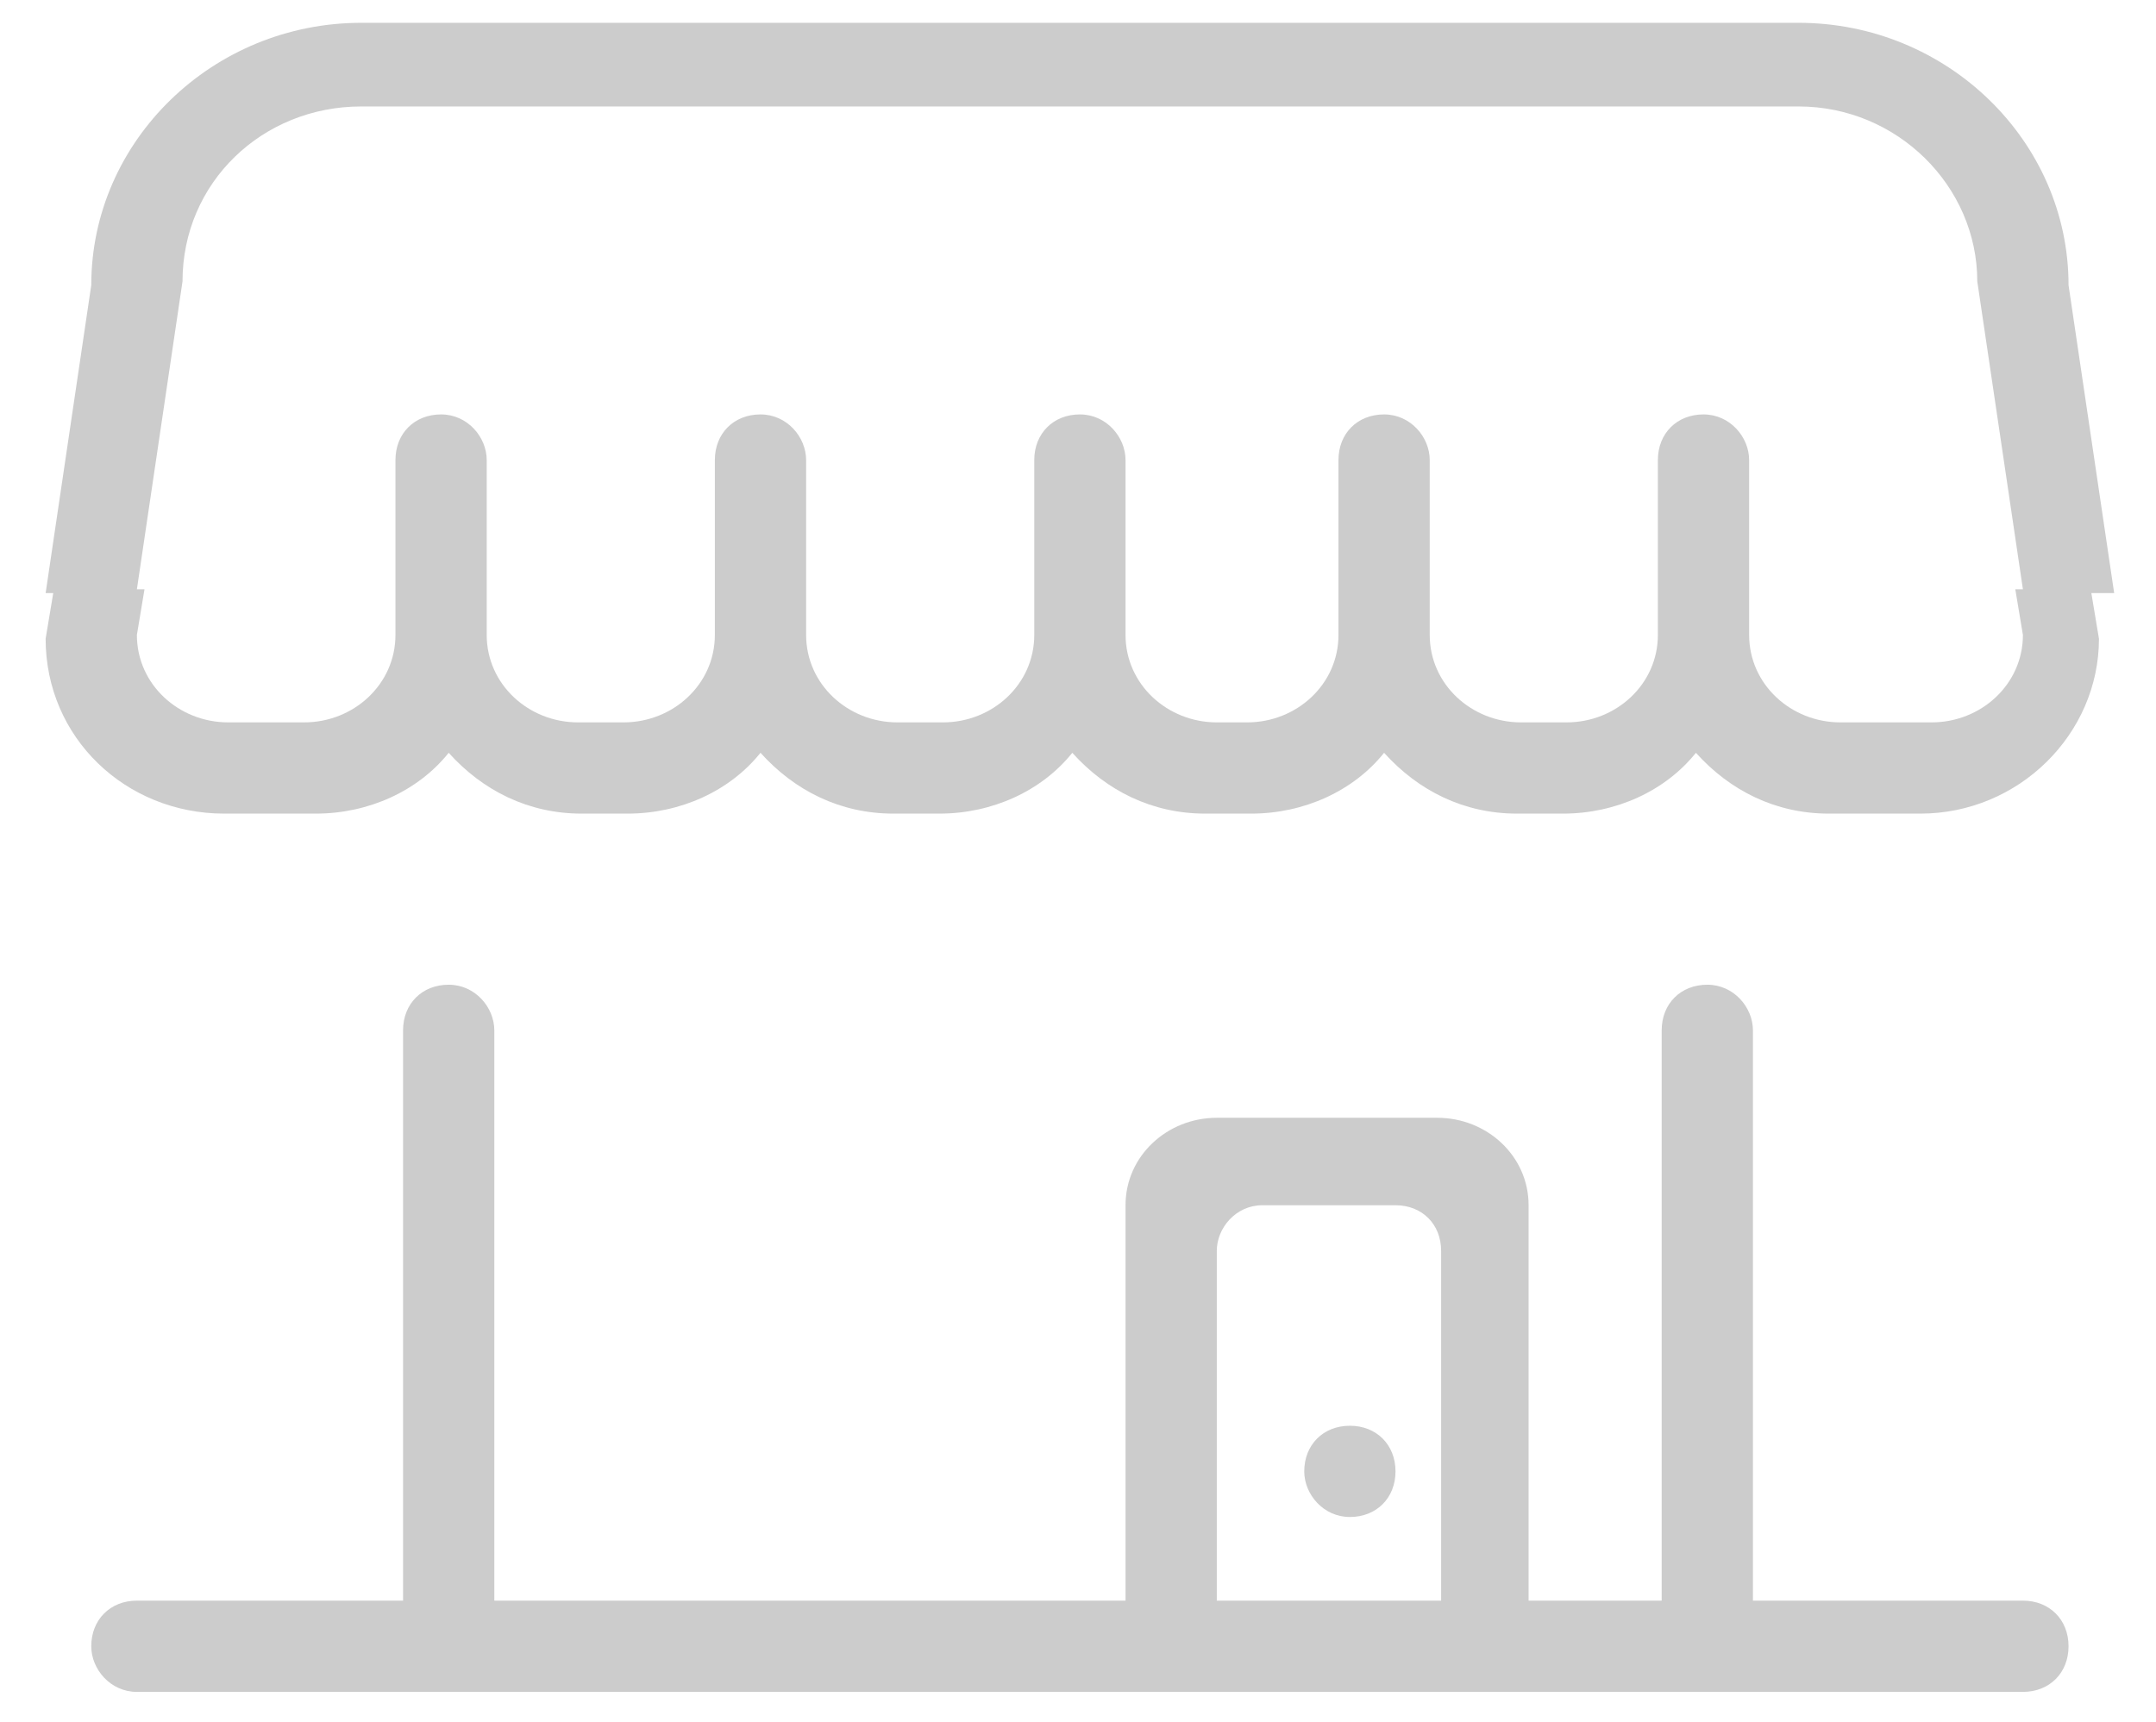 <?xml version="1.0" encoding="utf-8"?>
<!-- Generator: Adobe Illustrator 18.0.0, SVG Export Plug-In . SVG Version: 6.00 Build 0)  -->
<!DOCTYPE svg PUBLIC "-//W3C//DTD SVG 1.1//EN" "http://www.w3.org/Graphics/SVG/1.1/DTD/svg11.dtd">
<svg version="1.1" id="图层_1" xmlns="http://www.w3.org/2000/svg" xmlns:xlink="http://www.w3.org/1999/xlink" x="0px" y="0px"
	 viewBox="0 0 56.7 45.3" enable-background="new 0 0 56.7 45.3" xml:space="preserve">
<g>
	<g>
		<path fill-rule="evenodd" clip-rule="evenodd" fill="#CCCCCC" d="M53.2,42.1h-7.1v-15c0-0.6-0.5-1.2-1.2-1.2
			c-0.7,0-1.2,0.5-1.2,1.2v15h-3.5V31.7c0-1.3-1.1-2.3-2.4-2.3H32c-1.3,0-2.4,1-2.4,2.3v10.4H13v-15c0-0.6-0.5-1.2-1.2-1.2
			c-0.7,0-1.2,0.5-1.2,1.2v15H3.6c-0.7,0-1.2,0.5-1.2,1.2c0,0.6,0.5,1.2,1.2,1.2h49.6c0.7,0,1.2-0.5,1.2-1.2
			C54.4,42.6,53.9,42.1,53.2,42.1z M37.9,42.1H32v-9.2c0-0.6,0.5-1.2,1.2-1.2h3.5c0.7,0,1.2,0.5,1.2,1.2V42.1z M55.6,15.6l-1.2-8.1
			c0-3.8-3.2-6.9-7.1-6.9H9.5c-3.9,0-7.1,3.1-7.1,6.9l-1.2,8.1h0.2l-0.2,1.2c0,2.6,2.1,4.6,4.7,4.6h2.4c1.4,0,2.7-0.6,3.5-1.6
			c0.9,1,2.1,1.6,3.5,1.6h1.2c1.4,0,2.7-0.6,3.5-1.6c0.9,1,2.1,1.6,3.5,1.6h1.2c1.4,0,2.7-0.6,3.5-1.6c0.9,1,2.1,1.6,3.5,1.6h1.2
			c1.4,0,2.7-0.6,3.5-1.6c0.9,1,2.1,1.6,3.5,1.6h1.2c1.4,0,2.7-0.6,3.5-1.6c0.9,1,2.1,1.6,3.5,1.6h2.4c2.6,0,4.7-2.1,4.7-4.6
			l-0.2-1.2H55.6z M53.2,16.7c0,1.3-1.1,2.3-2.4,2.3h-2.4c-1.3,0-2.4-1-2.4-2.3v-4.6c0-0.6-0.5-1.2-1.2-1.2c-0.7,0-1.2,0.5-1.2,1.2
			v4.6c0,1.3-1.1,2.3-2.4,2.3h-1.2c-1.3,0-2.4-1-2.4-2.3v-4.6c0-0.6-0.5-1.2-1.2-1.2s-1.2,0.5-1.2,1.2v4.6c0,1.3-1.1,2.3-2.4,2.3H32
			c-1.3,0-2.4-1-2.4-2.3v-4.6c0-0.6-0.5-1.2-1.2-1.2c-0.7,0-1.2,0.5-1.2,1.2v4.6c0,1.3-1.1,2.3-2.4,2.3h-1.2c-1.3,0-2.4-1-2.4-2.3
			v-4.6c0-0.6-0.5-1.2-1.2-1.2c-0.7,0-1.2,0.5-1.2,1.2v4.6c0,1.3-1.1,2.3-2.4,2.3h-1.2c-1.3,0-2.4-1-2.4-2.3v-4.6
			c0-0.6-0.5-1.2-1.2-1.2c-0.7,0-1.2,0.5-1.2,1.2v4.6c0,1.3-1.1,2.3-2.4,2.3H6c-1.3,0-2.4-1-2.4-2.3l0.2-1.2H3.6l1.2-8.1
			c0-2.6,2.1-4.6,4.7-4.6h37.8c2.6,0,4.7,2.1,4.7,4.6l1.2,8.1H53L53.2,16.7z M35.5,37.5c-0.7,0-1.2,0.5-1.2,1.2
			c0,0.6,0.5,1.2,1.2,1.2c0.7,0,1.2-0.5,1.2-1.2C36.7,38,36.2,37.5,35.5,37.5z"/>
	</g>
</g>
</svg>
